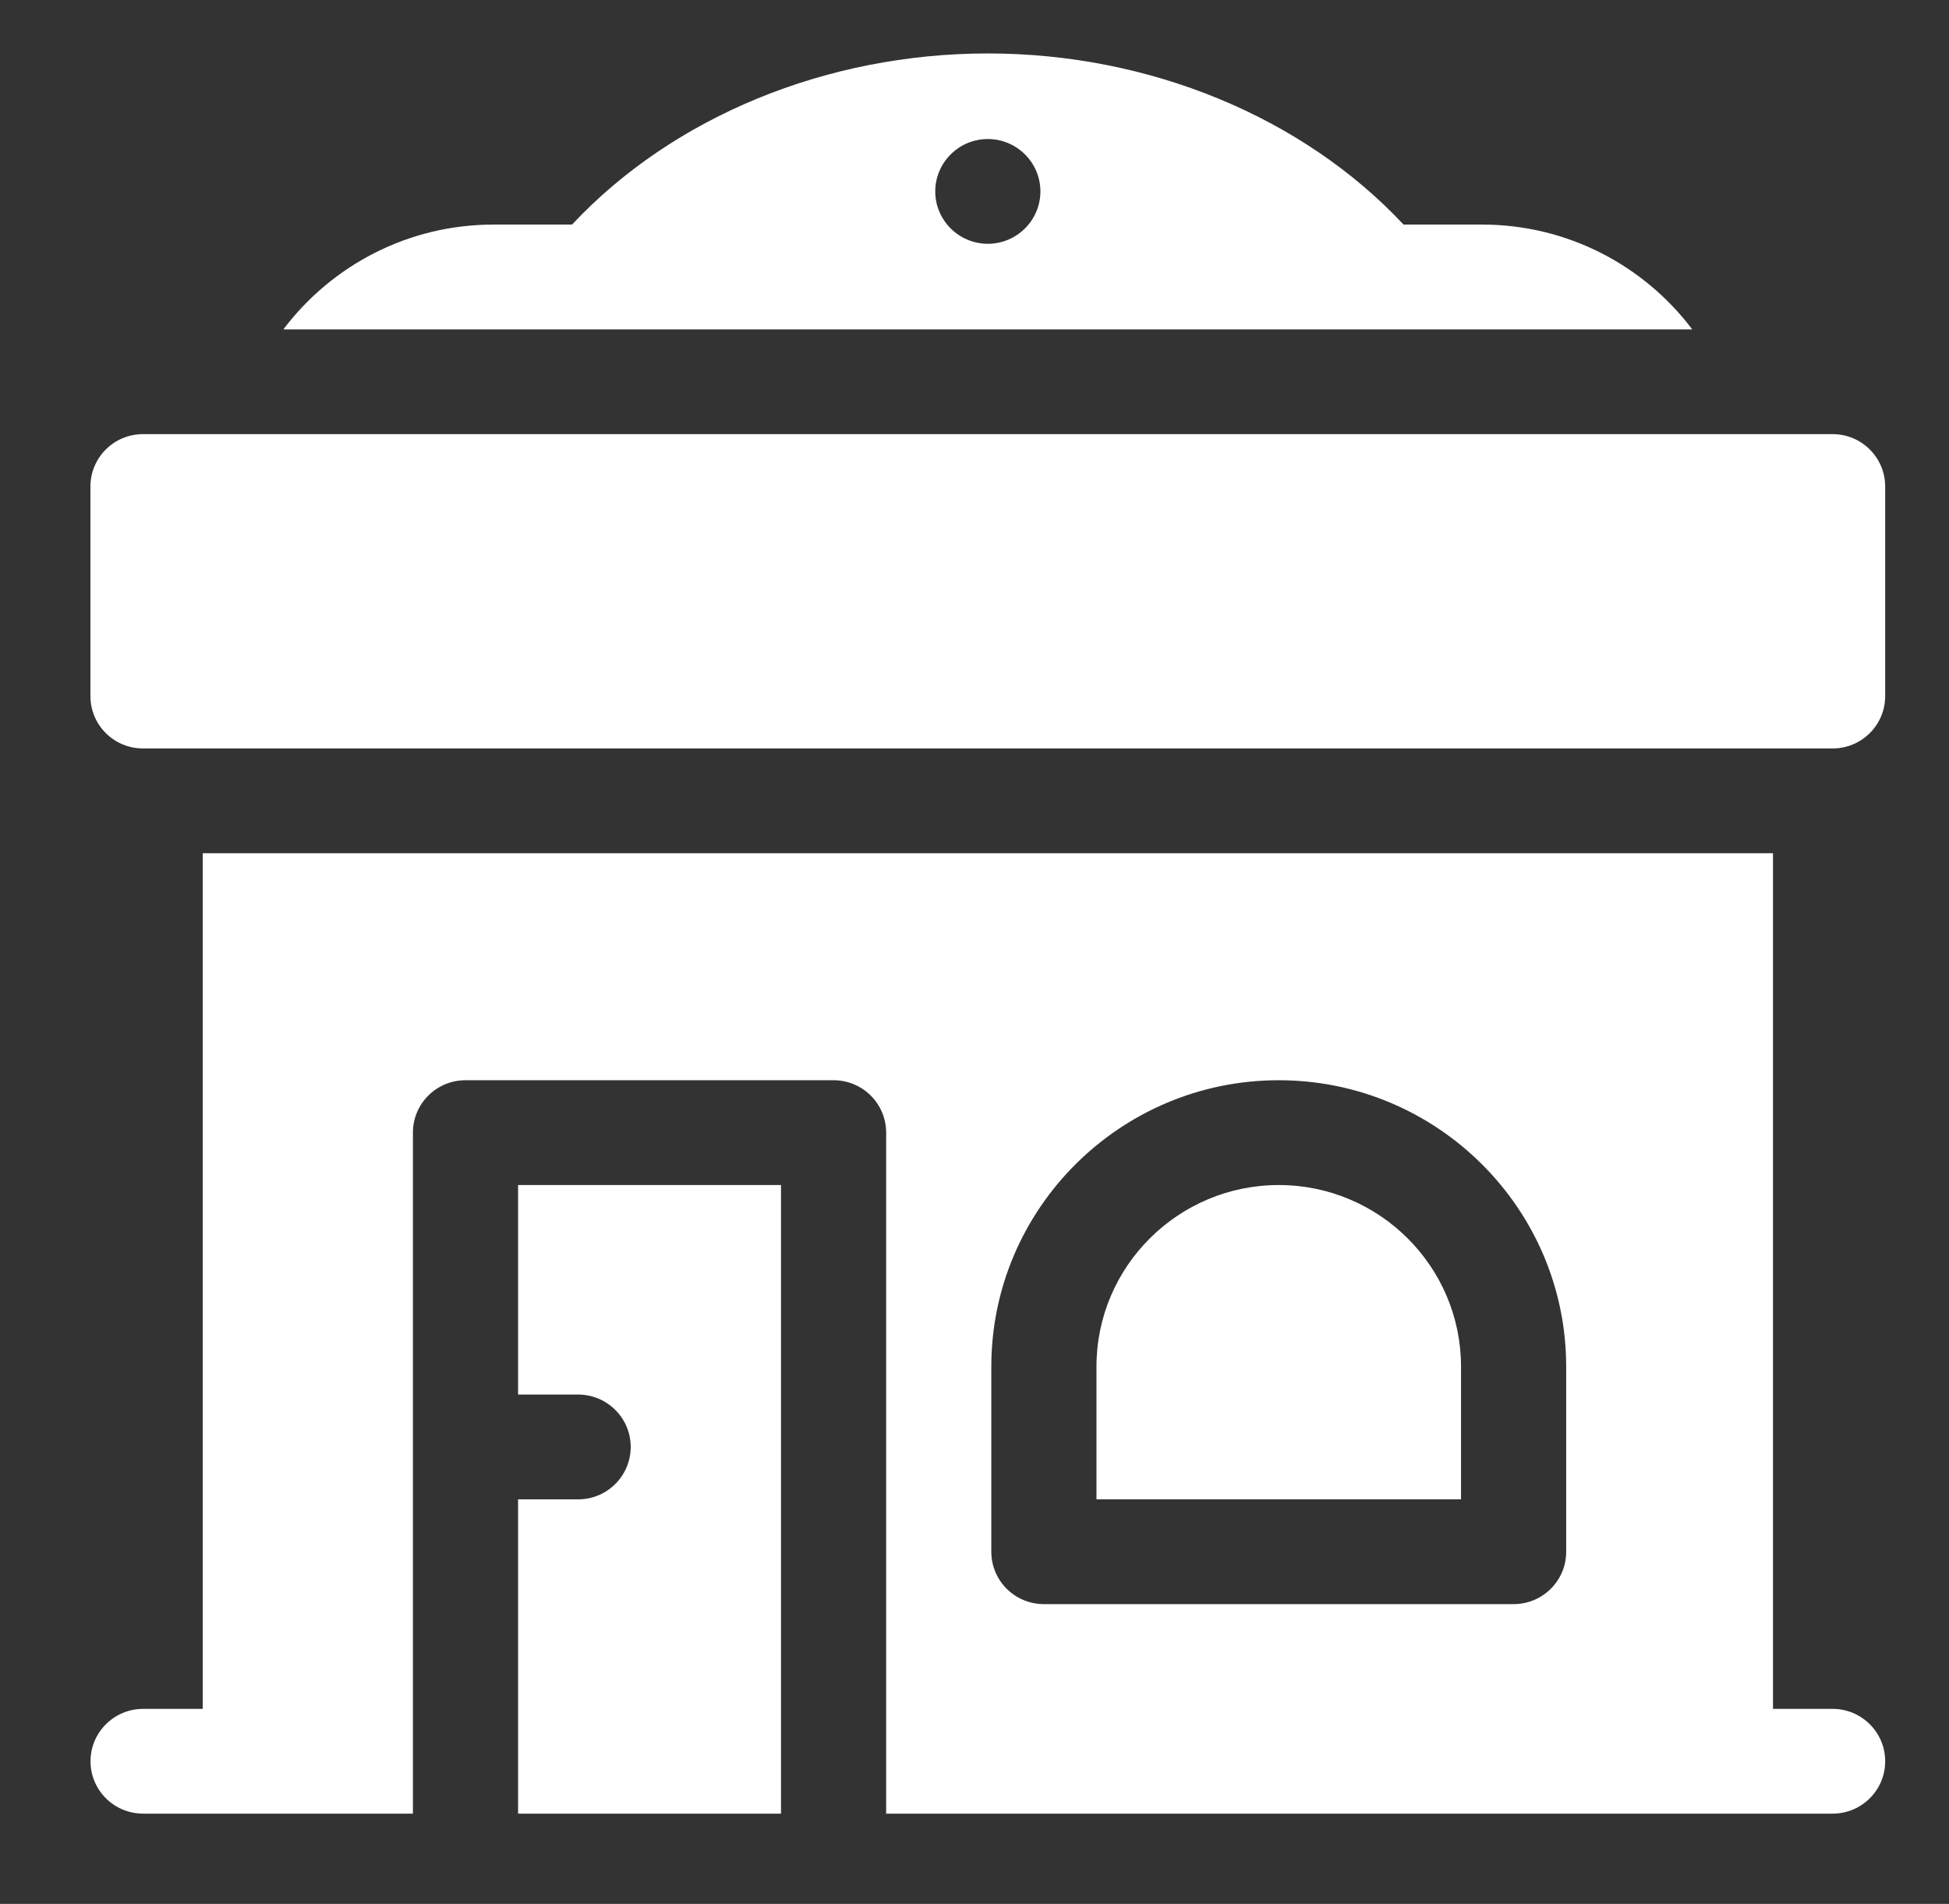 ﻿<svg version="1.1" xmlns="http://www.w3.org/2000/svg" xmlns:xlink="http://www.w3.org/1999/xlink" width="43" height="42"><rect width="100%" height="100%" fill="#333333" stroke="none"/><defs/><g><path fill="rgb(255,255,255)" stroke="none" paint-order="stroke fill markers" fill-rule="evenodd" d=" M 3.155 16.511 C 3.155 16.511 40.432 16.511 40.432 16.511 C 41.072 16.511 41.592 15.994 41.592 15.356 C 41.592 15.356 41.592 10.733 41.592 10.733 C 41.592 10.094 41.072 9.577 40.432 9.577 C 40.432 9.577 3.155 9.577 3.155 9.577 C 2.514 9.577 1.995 10.094 1.995 10.733 C 1.995 10.733 1.995 15.356 1.995 15.356 C 1.995 15.994 2.514 16.511 3.155 16.511 C 3.155 16.511 3.155 16.511 3.155 16.511 Z M 3.155 16.511 C 3.155 16.511 3.155 16.511 3.155 16.511 M 32.698 4.954 C 32.698 4.954 30.966 4.954 30.966 4.954 C 28.745 2.581 25.36 1.179 21.794 1.179 C 18.227 1.179 14.842 2.581 12.621 4.954 C 12.621 4.954 10.889 4.954 10.889 4.954 C 8.995 4.954 7.311 5.863 6.252 7.266 C 6.252 7.266 37.335 7.266 37.335 7.266 C 36.276 5.863 34.591 4.954 32.698 4.954 C 32.698 4.954 32.698 4.954 32.698 4.954 Z M 21.794 5.378 C 21.155 5.378 20.634 4.859 20.634 4.223 C 20.634 3.586 21.155 3.067 21.794 3.067 C 22.433 3.067 22.954 3.586 22.954 4.223 C 22.954 4.859 22.433 5.378 21.794 5.378 C 21.794 5.378 21.794 5.378 21.794 5.378 Z M 21.794 5.378 C 21.794 5.378 21.794 5.378 21.794 5.378 M 11.43 30.764 C 11.43 30.764 12.755 30.764 12.755 30.764 C 13.395 30.764 13.915 31.282 13.915 31.92 C 13.915 32.558 13.395 33.076 12.755 33.076 C 12.755 33.076 11.43 33.076 11.43 33.076 C 11.43 33.076 11.43 40.009 11.43 40.009 C 11.43 40.009 17.231 40.009 17.231 40.009 C 17.231 40.009 17.231 26.142 17.231 26.142 C 17.231 26.142 11.43 26.142 11.43 26.142 C 11.43 26.142 11.43 30.764 11.43 30.764 Z M 11.43 30.764 C 11.43 30.764 11.43 30.764 11.43 30.764 M 28.213 26.142 C 25.995 26.142 24.191 27.939 24.191 30.148 C 24.191 30.148 24.191 33.076 24.191 33.076 C 24.191 33.076 32.234 33.076 32.234 33.076 C 32.234 33.076 32.234 30.148 32.234 30.148 C 32.234 27.939 30.43 26.142 28.213 26.142 C 28.213 26.142 28.213 26.142 28.213 26.142 Z M 28.213 26.142 C 28.213 26.142 28.213 26.142 28.213 26.142 M 40.432 37.698 C 40.432 37.698 39.117 37.698 39.117 37.698 C 39.117 37.698 39.117 18.823 39.117 18.823 C 39.117 18.823 4.472 18.823 4.472 18.823 C 4.472 18.823 4.472 37.698 4.472 37.698 C 4.472 37.698 3.157 37.698 3.157 37.698 C 2.517 37.698 1.997 38.216 1.997 38.854 C 1.997 39.492 2.517 40.009 3.157 40.009 C 3.157 40.009 9.11 40.009 9.11 40.009 C 9.11 40.009 9.11 24.986 9.11 24.986 C 9.11 24.348 9.629 23.83 10.27 23.83 C 10.27 23.83 18.391 23.83 18.391 23.83 C 19.031 23.83 19.551 24.348 19.551 24.986 C 19.551 24.986 19.551 40.009 19.551 40.009 C 19.551 40.009 40.432 40.009 40.432 40.009 C 41.073 40.009 41.592 39.492 41.592 38.854 C 41.592 38.216 41.073 37.698 40.432 37.698 C 40.432 37.698 40.432 37.698 40.432 37.698 Z M 34.554 34.232 C 34.554 34.87 34.035 35.387 33.394 35.387 C 33.394 35.387 23.031 35.387 23.031 35.387 C 22.39 35.387 21.871 34.87 21.871 34.232 C 21.871 34.232 21.871 30.148 21.871 30.148 C 21.871 26.665 24.716 23.83 28.213 23.83 C 31.709 23.83 34.554 26.665 34.554 30.148 C 34.554 30.148 34.554 34.232 34.554 34.232 Z M 34.554 34.232 C 34.554 34.232 34.554 34.232 34.554 34.232"/></g></svg>